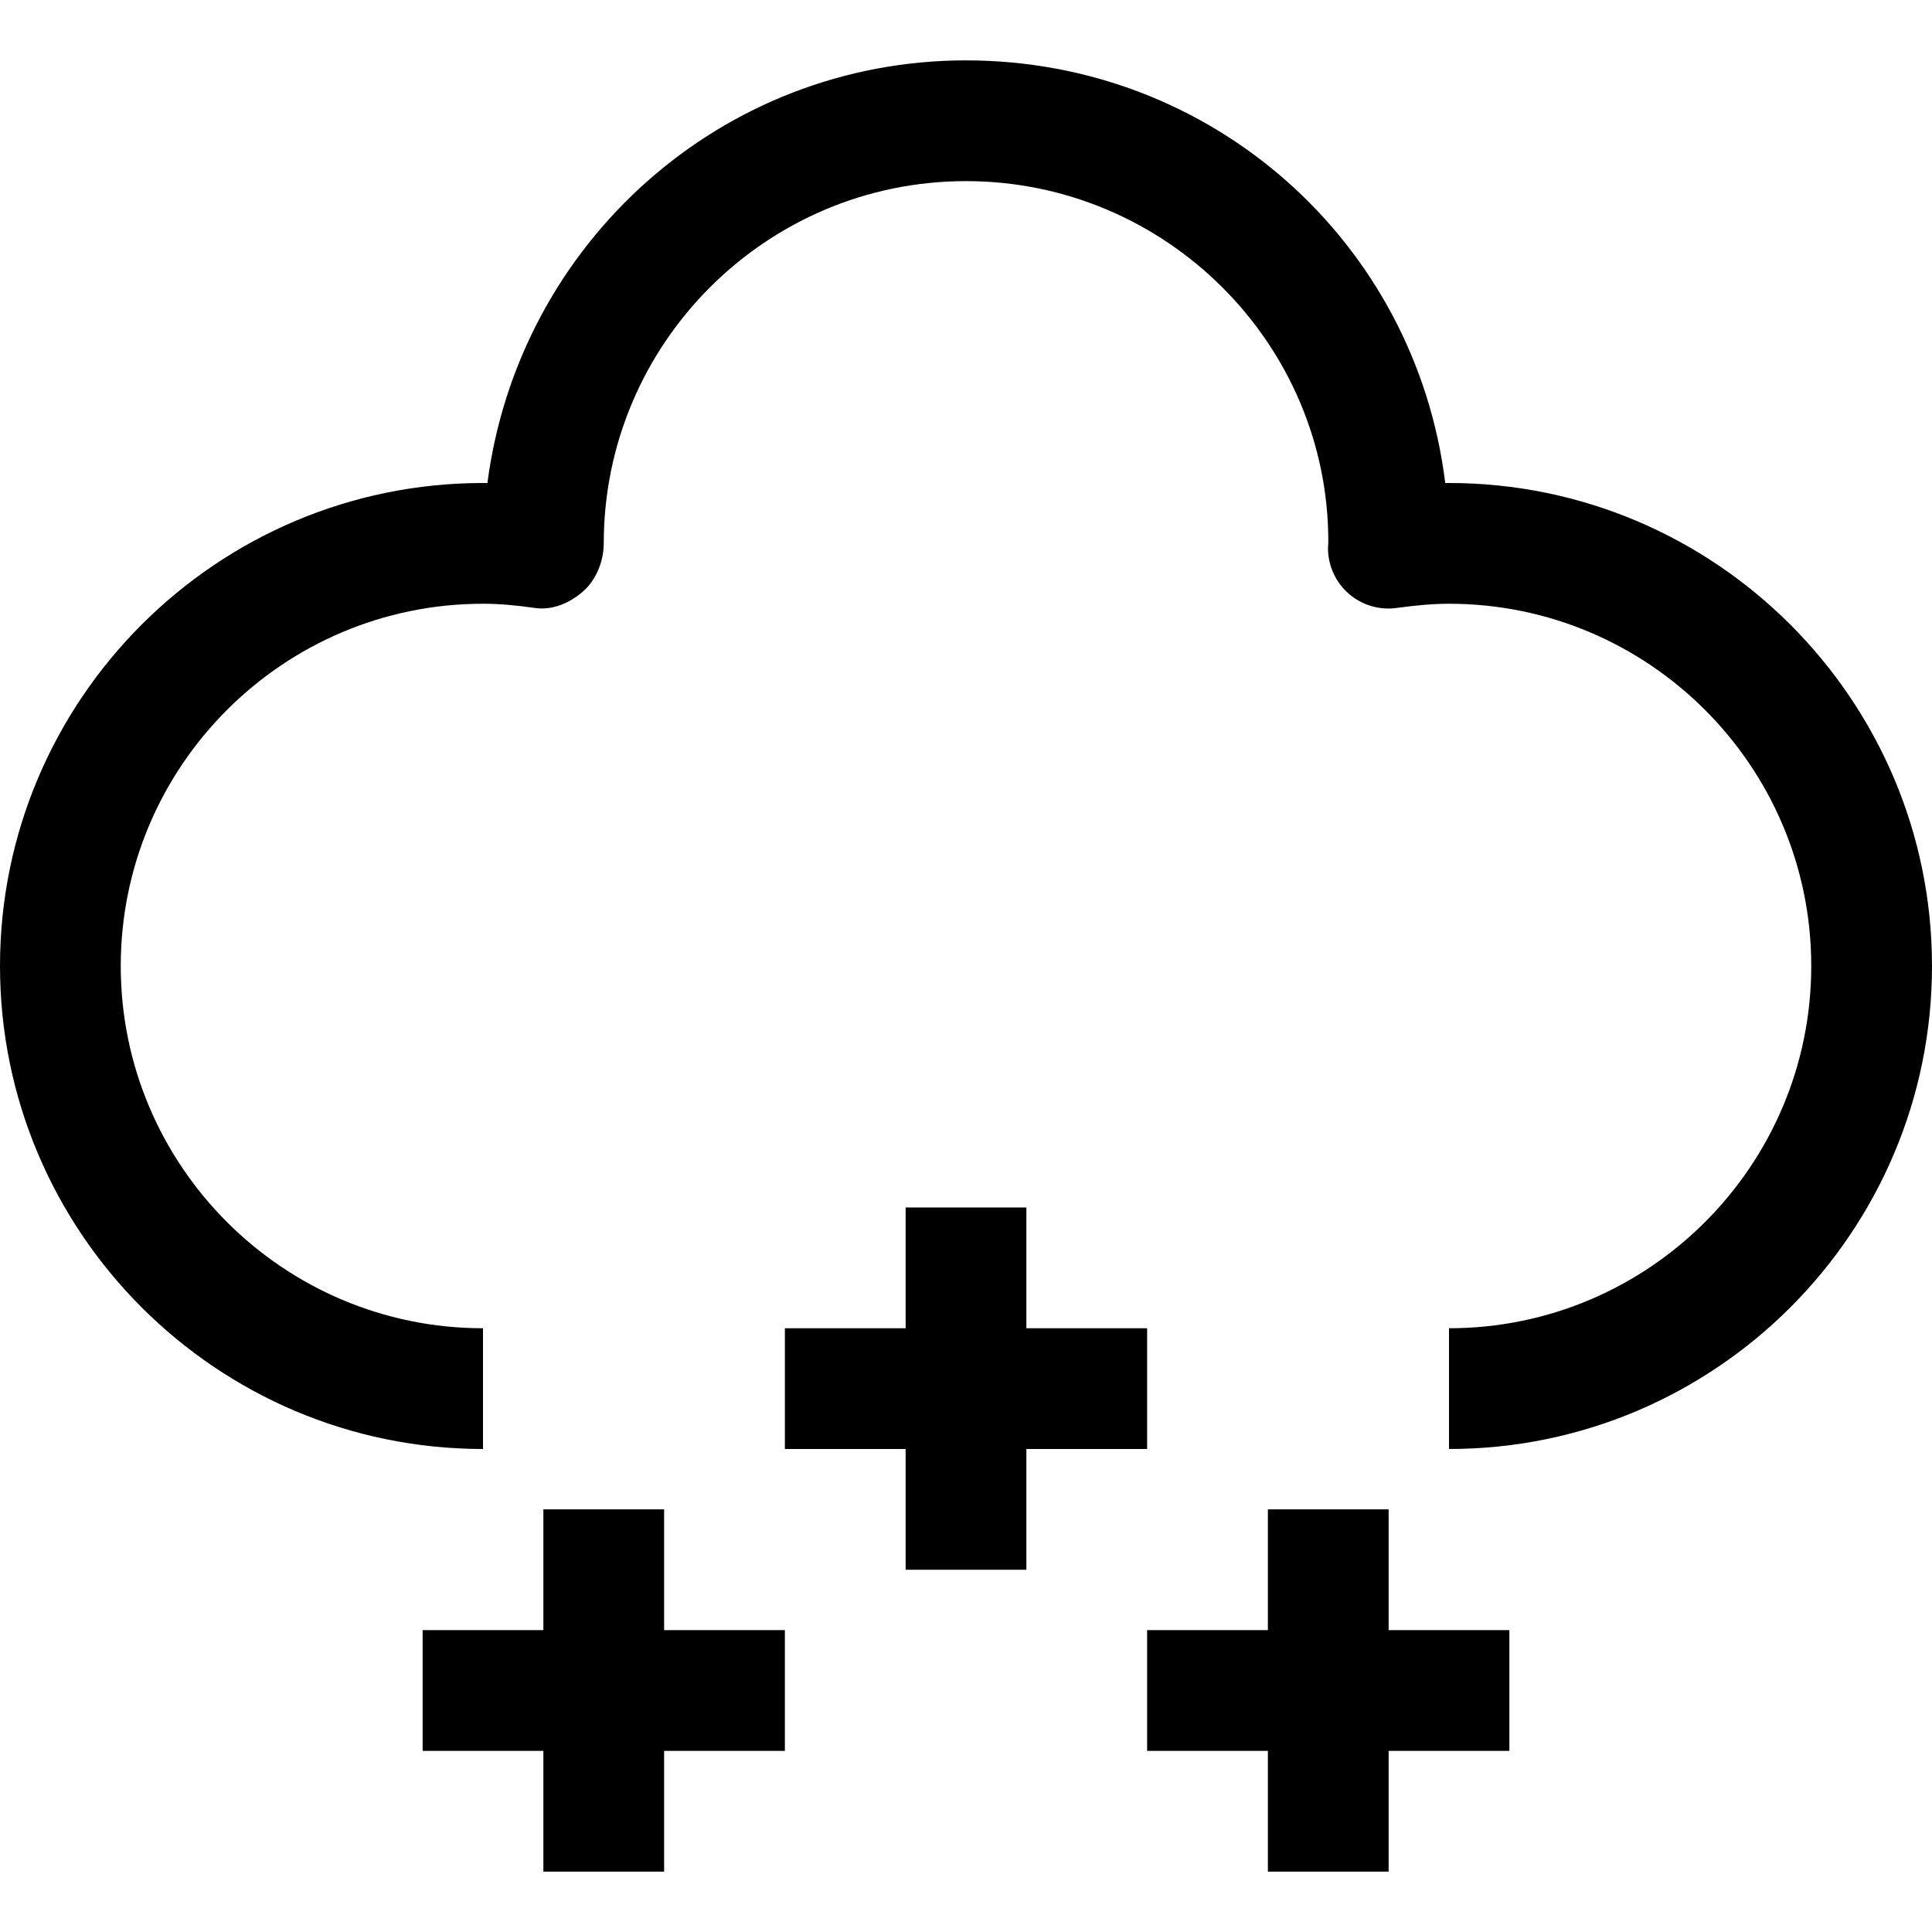 <?xml version="1.0" encoding="iso-8859-1"?>
<!-- Generator: Adobe Illustrator 19.0.0, SVG Export Plug-In . SVG Version: 6.00 Build 0)  -->
<svg version="1.1" id="Capa_1" xmlns="http://www.w3.org/2000/svg" xmlns:xlink="http://www.w3.org/1999/xlink" x="0px" y="0px"
	 viewBox="0 0 512 512" style="enable-background:new 0 0 512 512;" xml:space="preserve">
<g>
	<g>
		<path d="M384,128c-0.336,0-0.672,0-0.992,0C375.104,64,321.168,16,256,16c-64.816,0-118.544,48.448-126.832,112.016
			C128.784,128,128.384,128,128,128C57.424,128,0,185.424,0,256s57.424,128,128,128v-32c-52.944,0-96-43.056-96-96
			c0-52.944,43.056-96,96-96c4.064,0,8.448,0.352,13.792,1.12c4.672,0.672,9.216-1.344,12.72-4.384
			C158.016,153.696,160,148.64,160,144c0-52.944,43.056-96,96-96c52.944,0,96,43.056,96.016,95.456
			c-0.032,0.384-0.08,1.424-0.08,1.824c0,4.64,2.016,9.04,5.52,12.08c3.504,3.04,8.144,4.4,12.752,3.744
			C375.552,160.368,379.936,160,384,160c52.944,0,96,43.056,96,96c0,52.944-43.056,96-96,96v32c70.576,0,128-57.424,128-128
			S454.576,128,384,128z"/>
	</g>
</g>
<g>
	<g>
		<polygon points="272,352 272,320 240,320 240,352 208,352 208,384 240,384 240,416 272,416 272,384 304,384 304,352 		"/>
	</g>
</g>
<g>
	<g>
		<polygon points="176,432 176,400 144,400 144,432 112,432 112,464 144,464 144,496 176,496 176,464 208,464 208,432 		"/>
	</g>
</g>
<g>
	<g>
		<polygon points="368,432 368,400 336,400 336,432 304,432 304,464 336,464 336,496 368,496 368,464 400,464 400,432 		"/>
	</g>
</g>
<g>
</g>
<g>
</g>
<g>
</g>
<g>
</g>
<g>
</g>
<g>
</g>
<g>
</g>
<g>
</g>
<g>
</g>
<g>
</g>
<g>
</g>
<g>
</g>
<g>
</g>
<g>
</g>
<g>
</g>
</svg>

